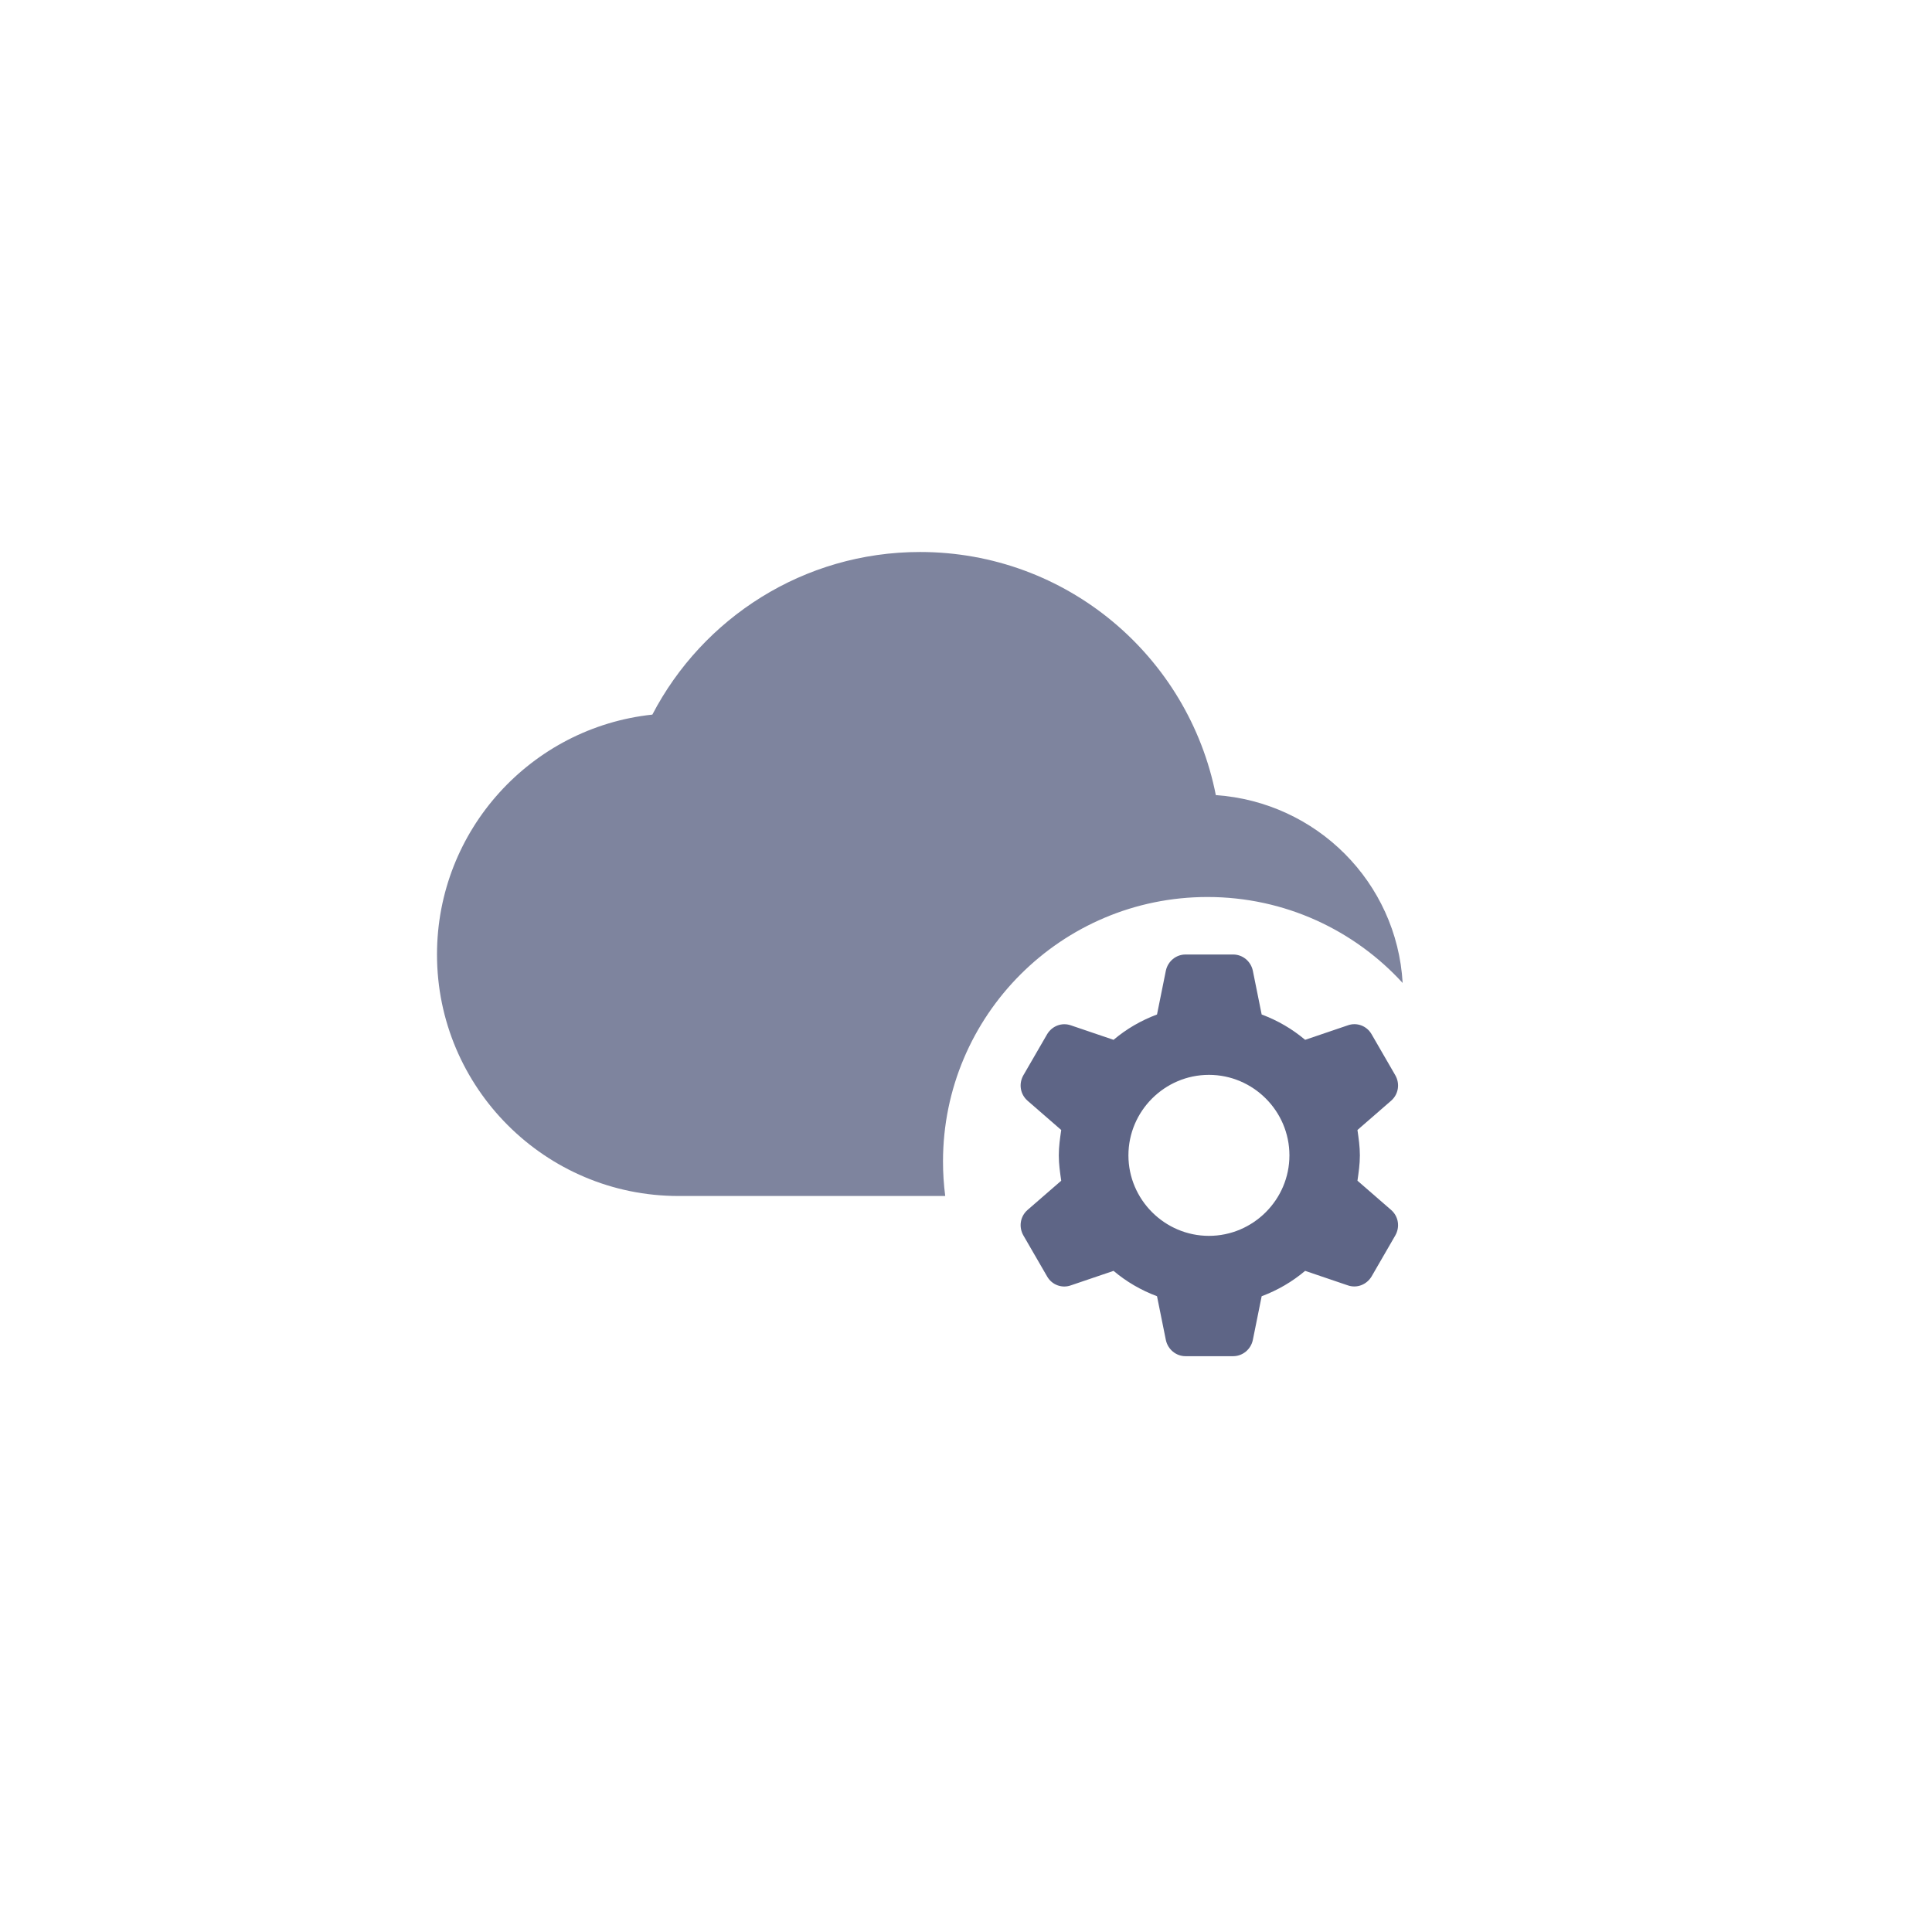 <svg width="84" height="84" viewBox="0 0 84 84" fill="none" xmlns="http://www.w3.org/2000/svg">
<g filter="url(#filter0_d_65_2071)">
<rect x="10" y="8" width="60" height="60" rx="8" fill="white"/>
</g>
<g opacity="0.8">
<path fill-rule="evenodd" clip-rule="evenodd" d="M40 24C46.37 24 51.672 28.532 52.862 34.57C57.243 34.873 60.731 38.356 60.985 42.738C58.883 40.441 55.86 39 52.5 39C46.149 39 41 44.149 41 50.5C41 51.008 41.033 51.509 41.097 52H29.5C23.707 52 19 47.292 19 41.5C19 36.093 23.095 31.63 28.363 31.07C30.55 26.87 34.943 24 40 24Z" fill="#5E6586"/>
<path d="M59.125 50.233C59.125 49.847 59.072 49.498 59.02 49.13L60.49 47.852C60.805 47.572 60.875 47.117 60.665 46.75L59.633 44.965C59.422 44.597 58.985 44.44 58.6 44.58L56.745 45.21C56.185 44.737 55.555 44.37 54.855 44.108L54.47 42.2C54.383 41.797 54.032 41.5 53.612 41.5H51.547C51.127 41.5 50.778 41.797 50.69 42.2L50.305 44.108C49.605 44.37 48.975 44.737 48.415 45.21L46.56 44.58C46.157 44.44 45.737 44.615 45.528 44.965L44.495 46.75C44.285 47.117 44.355 47.572 44.67 47.852L46.14 49.13C46.087 49.498 46.035 49.847 46.035 50.233C46.035 50.617 46.087 50.968 46.14 51.335L44.67 52.612C44.355 52.892 44.285 53.347 44.495 53.715L45.528 55.5C45.737 55.867 46.175 56.025 46.56 55.885L48.415 55.255C48.975 55.727 49.605 56.095 50.305 56.358L50.69 58.265C50.778 58.667 51.127 58.965 51.547 58.965H53.612C54.032 58.965 54.383 58.667 54.47 58.265L54.855 56.358C55.555 56.095 56.185 55.727 56.745 55.255L58.6 55.885C59.002 56.025 59.422 55.85 59.633 55.5L60.665 53.715C60.875 53.347 60.805 52.892 60.49 52.612L59.02 51.335C59.072 50.968 59.125 50.617 59.125 50.233ZM52.562 53.733C50.638 53.733 49.062 52.157 49.062 50.233C49.062 48.307 50.638 46.733 52.562 46.733C54.487 46.733 56.062 48.307 56.062 50.233C56.062 52.157 54.487 53.733 52.562 53.733Z" fill="#363F68"/>
</g>
<defs>
<filter id="filter0_d_65_2071" x="0" y="0" width="84" height="84" filterUnits="userSpaceOnUse" color-interpolation-filters="sRGB">
<feFlood flood-opacity="0" result="BackgroundImageFix"/>
<feColorMatrix in="SourceAlpha" type="matrix" values="0 0 0 0 0 0 0 0 0 0 0 0 0 0 0 0 0 0 127 0" result="hardAlpha"/>
<feOffset dx="2" dy="4"/>
<feGaussianBlur stdDeviation="6"/>
<feComposite in2="hardAlpha" operator="out"/>
<feColorMatrix type="matrix" values="0 0 0 0 0 0 0 0 0 0 0 0 0 0 0 0 0 0 0.06 0"/>
<feBlend mode="normal" in2="BackgroundImageFix" result="effect1_dropShadow_65_2071"/>
<feBlend mode="normal" in="SourceGraphic" in2="effect1_dropShadow_65_2071" result="shape"/>
</filter>
</defs>
</svg>
